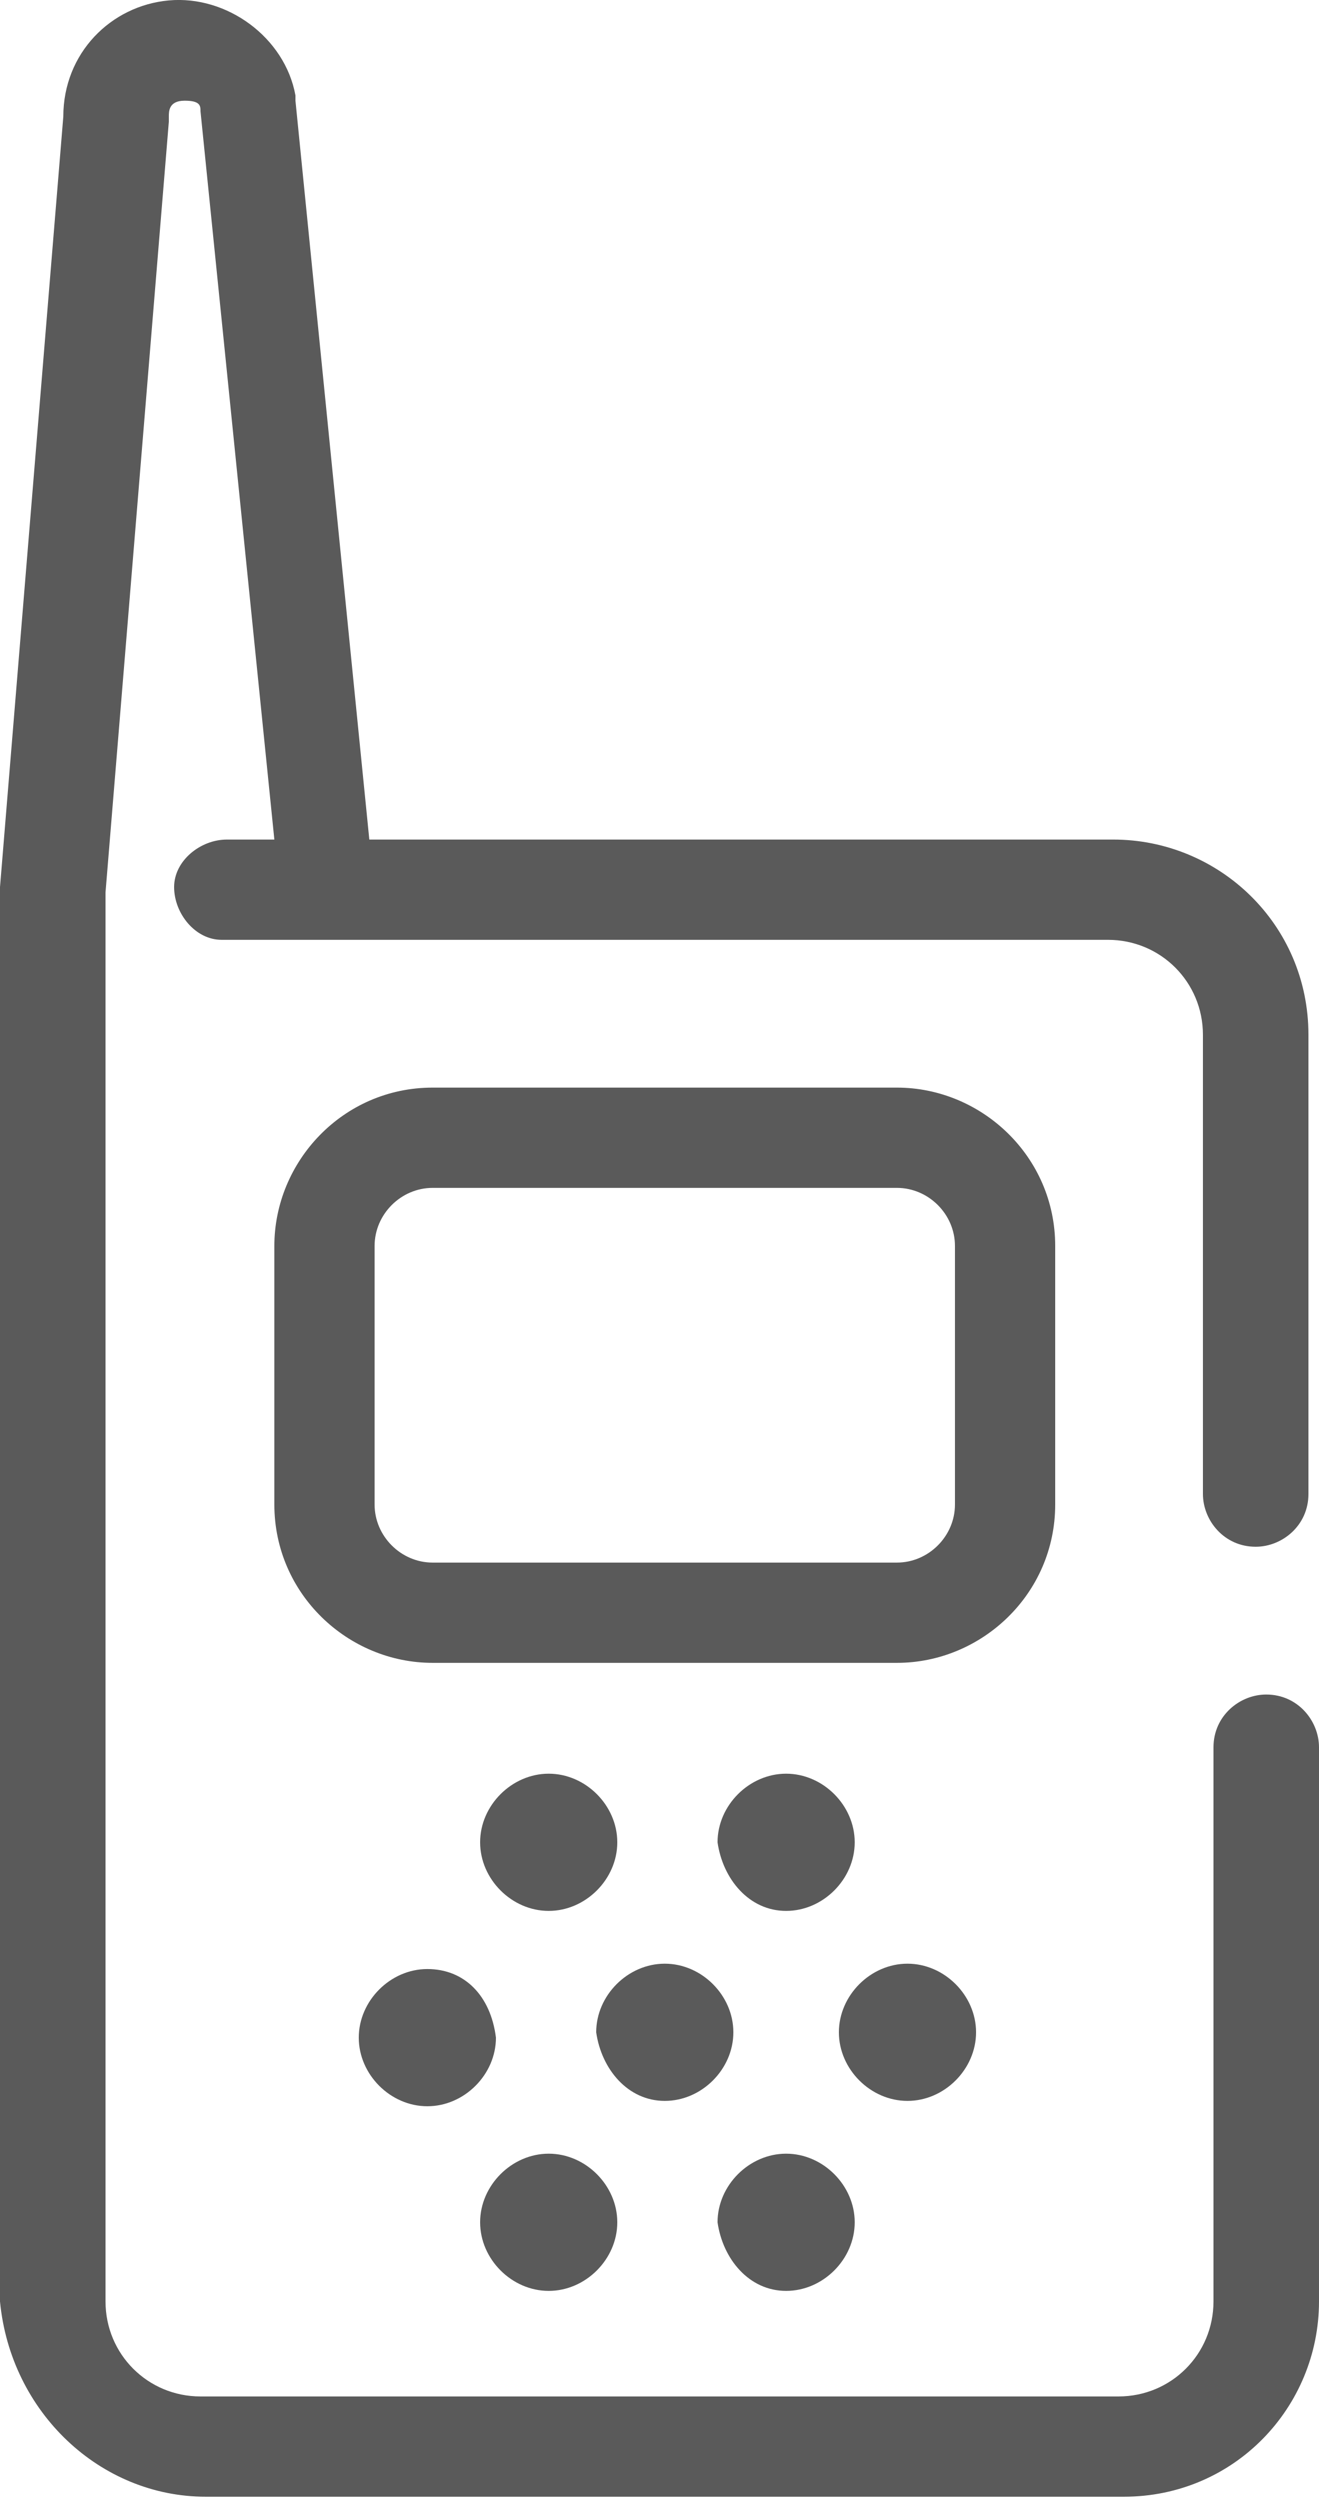 <svg width="19" height="36" viewBox="0 0 19 36" fill="none" xmlns="http://www.w3.org/2000/svg">
<path d="M2.964 35.954H16.188C17.784 35.954 19 34.662 19 33.142V25.162C19 24.782 18.696 24.402 18.24 24.402C17.86 24.402 17.48 24.706 17.48 25.162V33.142C17.48 33.902 16.872 34.51 16.112 34.51H2.888C2.128 34.51 1.52 33.902 1.52 33.142V12.85L2.432 1.754V1.678C2.432 1.602 2.432 1.45 2.66 1.45C2.888 1.45 2.888 1.526 2.888 1.602L3.952 12.09H3.268C2.888 12.09 2.508 12.394 2.508 12.774C2.508 13.154 2.812 13.534 3.192 13.534H4.636H15.96C16.72 13.534 17.328 14.142 17.328 14.902V21.514C17.328 21.894 17.632 22.274 18.088 22.274C18.468 22.274 18.848 21.97 18.848 21.514V14.902C18.848 13.306 17.556 12.09 16.036 12.09H5.32L4.256 1.45V1.374C4.104 0.538 3.268 -0.07 2.432 0.006C1.596 0.082 0.912 0.766 0.912 1.678L0 12.774V12.85V33.142C0.152 34.738 1.444 35.954 2.964 35.954Z" fill="#5A5A5A"/>
<path d="M15.2 21.666V17.942C15.2 16.65 14.136 15.662 12.92 15.662H6.232C4.94 15.662 3.952 16.726 3.952 17.942V21.666C3.952 22.958 5.016 23.946 6.232 23.946H12.92C14.136 23.946 15.2 22.958 15.2 21.666ZM13.756 21.666C13.756 22.122 13.376 22.502 12.92 22.502H6.232C5.776 22.502 5.396 22.122 5.396 21.666V17.942C5.396 17.486 5.776 17.106 6.232 17.106H12.92C13.376 17.106 13.756 17.486 13.756 17.942V21.666Z" fill="#5A5A5A"/>
<path d="M7.904 27.518C8.436 27.518 8.892 27.062 8.892 26.53C8.892 25.998 8.436 25.542 7.904 25.542C7.372 25.542 6.916 25.998 6.916 26.53C6.916 27.062 7.372 27.518 7.904 27.518Z" fill="#5A5A5A"/>
<path d="M6.156 28.355C5.624 28.355 5.168 28.811 5.168 29.343C5.168 29.875 5.624 30.331 6.156 30.331C6.688 30.331 7.144 29.875 7.144 29.343C7.068 28.735 6.688 28.355 6.156 28.355Z" fill="#5A5A5A"/>
<path d="M11.324 27.518C11.856 27.518 12.312 27.062 12.312 26.53C12.312 25.998 11.856 25.542 11.324 25.542C10.792 25.542 10.336 25.998 10.336 26.53C10.412 27.062 10.792 27.518 11.324 27.518Z" fill="#5A5A5A"/>
<path d="M7.904 32.99C8.436 32.99 8.892 32.534 8.892 32.002C8.892 31.47 8.436 31.014 7.904 31.014C7.372 31.014 6.916 31.47 6.916 32.002C6.916 32.534 7.372 32.99 7.904 32.99Z" fill="#5A5A5A"/>
<path d="M11.324 32.99C11.856 32.99 12.312 32.534 12.312 32.002C12.312 31.47 11.856 31.014 11.324 31.014C10.792 31.014 10.336 31.47 10.336 32.002C10.412 32.534 10.792 32.99 11.324 32.99Z" fill="#5A5A5A"/>
<path d="M9.576 30.254C10.108 30.254 10.564 29.798 10.564 29.266C10.564 28.734 10.108 28.278 9.576 28.278C9.044 28.278 8.588 28.734 8.588 29.266C8.664 29.798 9.044 30.254 9.576 30.254Z" fill="#5A5A5A"/>
<path d="M13.072 30.254C13.604 30.254 14.06 29.798 14.06 29.266C14.06 28.734 13.604 28.278 13.072 28.278C12.54 28.278 12.084 28.734 12.084 29.266C12.084 29.798 12.54 30.254 13.072 30.254Z" fill="#5A5A5A"/>
</svg>
